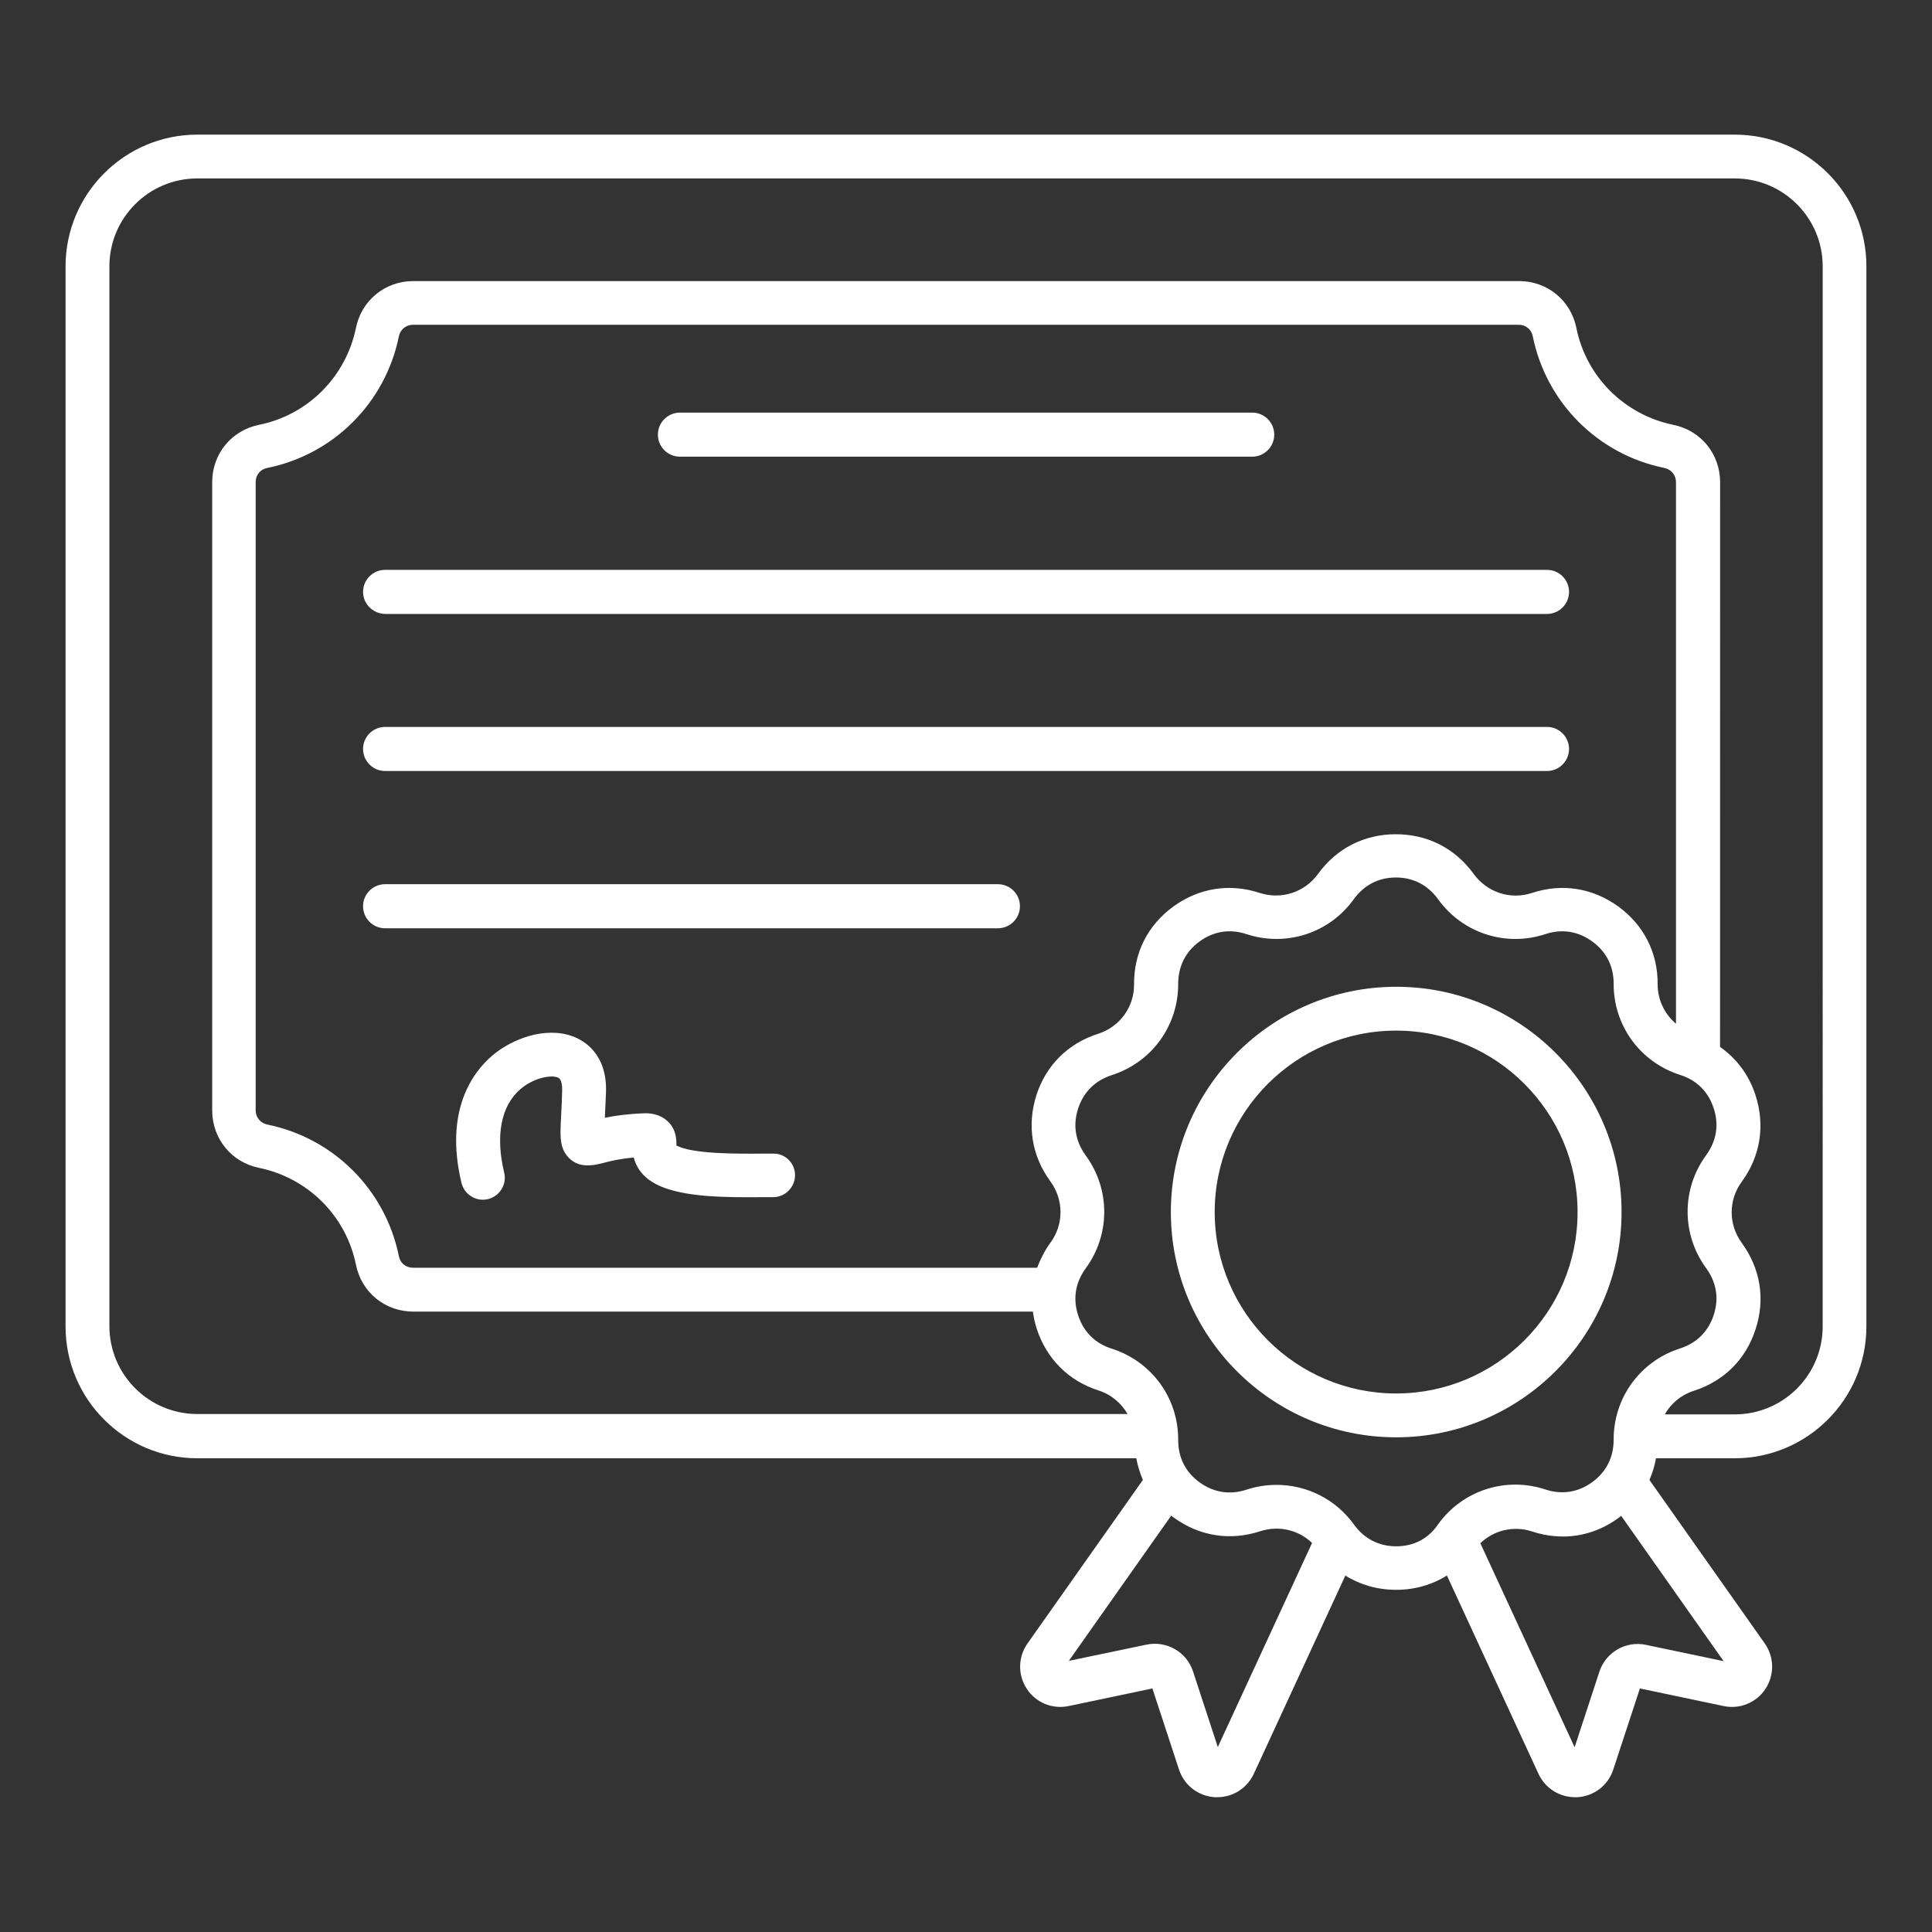 <?xml version="1.0" encoding="UTF-8"?>
<svg width="1200pt" height="1200pt" version="1.1" viewBox="0 0 1200 1200" xmlns="http://www.w3.org/2000/svg">
 <rect x="0" y="0" width="1200" height="1200" fill="#333333" stroke="none"/>
 <path d="m1077.5 83.625h-954.94c-45.141 0-81.844 36.703-81.844 81.844v658.45c0 45.141 36.703 81.844 81.844 81.844h583.22c0.844 4.688 2.297 9.234 4.078 13.453l-71.625 101.53c-6 8.531-6.141 19.547-0.469 28.219 5.625 8.625 15.938 12.844 26.062 10.688l51.938-10.922 16.547 50.391c3.234 9.844 12 16.547 22.312 17.156h1.453c9.703 0 18.469-5.531 22.688-14.531l56.859-123.14c9.234 5.766 19.922 8.859 31.547 8.859s22.312-3.141 31.547-8.859l56.859 123.14c4.078 8.859 12.938 14.531 22.688 14.531h1.453c10.312-0.609 19.078-7.312 22.312-17.156l16.547-50.391 51.938 10.922c10.078 2.156 20.391-2.062 26.062-10.688 5.625-8.625 5.531-19.688-0.469-28.219l-71.625-101.53c1.922-4.312 3.234-8.766 4.078-13.453h48.844c45.141 0 81.844-36.703 81.844-81.844v-658.45c0.094-45.094-36.609-81.844-81.75-81.844zm-321.1 1001.5-15.375-46.922c-3.938-12.141-16.453-19.312-28.922-16.688l-48.234 10.078 63.609-90.234c0.609 0.469 1.078 0.938 1.688 1.312 15.938 11.531 34.922 14.531 53.625 8.391 11.391-3.703 23.766-0.844 32.156 7.312zm110.77-124.69c-10.781 0-19.781-4.688-26.156-13.453-11.391-15.844-29.391-24.703-48.141-24.703-6.234 0-12.469 0.938-18.703 3-10.312 3.375-20.297 1.781-29.062-4.547-8.766-6.375-13.312-15.375-13.312-26.297 0.141-26.062-16.453-48.844-41.297-56.766-10.312-3.234-17.531-10.453-20.859-20.766-3.375-10.312-1.688-20.297 4.688-29.062 15.375-21 15.375-49.219 0-70.219-6.375-8.766-8.062-18.703-4.688-29.062 3.375-10.312 10.547-17.391 20.859-20.766 24.844-7.922 41.391-30.703 41.297-56.766 0-10.781 4.547-19.922 13.312-26.297s18.844-7.922 29.062-4.547c24.703 8.156 51.609-0.609 66.703-21.703 6.375-8.766 15.375-13.453 26.156-13.453s19.781 4.688 26.156 13.453c15.234 21.141 42 29.859 66.703 21.703 10.312-3.375 20.297-1.781 29.062 4.547 8.766 6.375 13.312 15.375 13.312 26.156-0.141 26.062 16.453 48.844 41.297 56.766 10.312 3.234 17.531 10.453 20.859 20.766 3.375 10.312 1.688 20.297-4.688 29.062-15.375 21-15.375 49.219 0 70.219 6.375 8.766 8.062 18.703 4.688 29.062-3.375 10.312-10.547 17.391-20.859 20.766-24.844 7.922-41.391 30.703-41.297 56.766 0 10.781-4.547 19.922-13.312 26.297s-18.844 7.922-29.062 4.547c-24.703-8.156-51.609 0.609-66.703 21.703-6.094 8.906-15.094 13.594-26.016 13.594zm-214.69-226.55c8.297 11.391 8.297 26.625 0 37.922-3.609 4.922-6.234 10.219-8.297 15.609h-387.61c-4.453 0-8.062-2.859-8.859-7.312-8.391-41.156-40.453-73.219-81.609-81.609-4.312-0.844-7.312-4.453-7.312-8.859v-390.14c0-4.453 2.859-8.062 7.312-8.859 41.156-8.391 73.219-40.453 81.609-81.609 0.844-4.312 4.453-7.312 8.859-7.312h686.63c4.453 0 8.062 2.859 8.859 7.312 8.391 41.156 40.453 73.219 81.609 81.609 4.312 0.844 7.312 4.453 7.312 8.859v336.37c-7.078-6-11.391-14.766-11.391-24.469 0.141-19.688-8.625-36.844-24.469-48.375-15.938-11.531-34.922-14.531-53.625-8.391-13.312 4.453-27.844-0.375-36.141-11.766-11.531-15.938-28.688-24.703-48.375-24.703s-36.844 8.766-48.375 24.703c-8.297 11.391-22.688 16.078-36.141 11.766-18.703-6.141-37.688-3.141-53.625 8.391s-24.609 28.781-24.469 48.375c0.141 14.062-8.859 26.391-22.312 30.703-18.703 6-32.391 19.547-38.391 38.297-5.859 18.562-2.859 37.641 8.812 53.484zm369.84 287.76c-12.469-2.625-24.938 4.547-28.922 16.688l-15.375 46.922-58.547-126.71c8.391-8.156 20.766-11.062 32.156-7.312 18.703 6.141 37.688 3.234 53.625-8.391 0.609-0.469 1.078-0.938 1.688-1.312l63.609 90.234zm109.78-197.76c0 30.141-24.469 54.609-54.609 54.609h-43.453c3.844-6.844 10.219-12.141 18-14.625 18.703-6 32.391-19.547 38.391-38.297 6.141-18.703 3-37.688-8.625-53.625-8.297-11.391-8.297-26.625 0-37.922 11.625-15.844 14.625-34.922 8.625-53.625-4.078-12.703-11.766-22.922-22.078-30.141l0.047-350.76c0-17.531-12-32.156-29.062-35.625-30.375-6.234-54.141-29.859-60.234-60.234-3.469-17.156-18.141-29.062-35.625-29.062h-686.76c-17.531 0-32.156 12-35.625 29.062-6.234 30.375-29.859 54.141-60.234 60.234-17.156 3.469-29.062 18.141-29.062 35.625v390.24c0 17.531 12 32.156 29.062 35.625 30.375 6.234 54.141 29.859 60.234 60.234 3.469 17.156 18.141 29.062 35.625 29.062h384.84c0.469 3.609 1.219 7.078 2.391 10.688 6.141 18.703 19.688 32.297 38.391 38.297 7.922 2.531 14.156 7.922 18 14.625h-577.78c-30.141 0-54.609-24.469-54.609-54.609v-658.22c0-30.141 24.469-54.609 54.609-54.609h954.94c30.141 0 54.609 24.469 54.609 54.609zm-124.92-71.062c0-77.156-62.766-139.92-139.92-139.92s-140.02 62.766-140.02 139.92 62.766 139.92 139.92 139.92 140.02-62.719 140.02-139.92zm-140.02 112.69c-62.156 0-112.69-50.531-112.69-112.69s50.531-112.69 112.69-112.69 112.69 50.531 112.69 112.69c0.094 62.203-50.531 112.69-112.69 112.69zm-458.53-595.55c0-7.547 6.141-13.688 13.688-13.688h355.45c7.547 0 13.688 6.141 13.688 13.688s-6.141 13.688-13.688 13.688h-355.45c-7.594 0-13.688-6.141-13.688-13.688zm552.24 208.92h-721.69c-7.547 0-13.688-6.141-13.688-13.688s6.141-13.688 13.688-13.688h721.69c7.547 0 13.688 6.141 13.688 13.688s-6.141 13.688-13.688 13.688zm-327.37 84c0 7.547-6.141 13.688-13.688 13.688h-380.63c-7.547 0-13.688-6.141-13.688-13.688s6.141-13.688 13.688-13.688h380.63c7.594 0 13.688 6.141 13.688 13.688zm-408-195.24c0-7.547 6.141-13.688 13.688-13.688h721.69c7.547 0 13.688 6.141 13.688 13.688 0 7.547-6.141 13.688-13.688 13.688h-721.69c-7.547-0.141-13.688-6.234-13.688-13.688zm268.31 362.26c0 7.547-6.141 13.688-13.688 13.688h-6.938c-21 0.141-49.688 0.375-65.859-8.156-9-4.781-12.375-11.297-13.688-16.453-8.391 0.703-14.391 2.156-18.469 3.234-6.609 1.688-16.453 4.078-23.156-4.547-3.844-4.922-3.938-10.688-3.844-16.312 0-2.391 0.234-5.156 0.375-8.766 0.234-4.078 0.469-9 0.609-15 0.234-7.219-2.062-8.156-2.859-8.391-4.781-1.781-15.469 0.703-23.062 7.312-12 10.312-15.609 28.688-10.078 51.844 1.781 7.312-2.766 14.625-10.078 16.453-1.078 0.234-2.156 0.375-3.141 0.375-6.141 0-11.766-4.219-13.312-10.453-10.781-45.234 7.219-68.766 18.844-78.844 12.141-10.453 33-18.609 50.391-12.141 6.469 2.391 21.375 10.547 20.531 34.781-0.234 6.234-0.469 11.391-0.703 15.609v0.141c5.859-1.219 13.781-2.391 24-2.766 2.391-0.141 9.609-0.234 15.141 5.062 5.297 5.062 5.297 11.391 5.297 14.531v0.375c10.078 5.391 37.922 5.156 52.922 5.062h7.219c7.453-0.188 13.547 5.953 13.547 13.359z" fill="#fff"/>
</svg>
